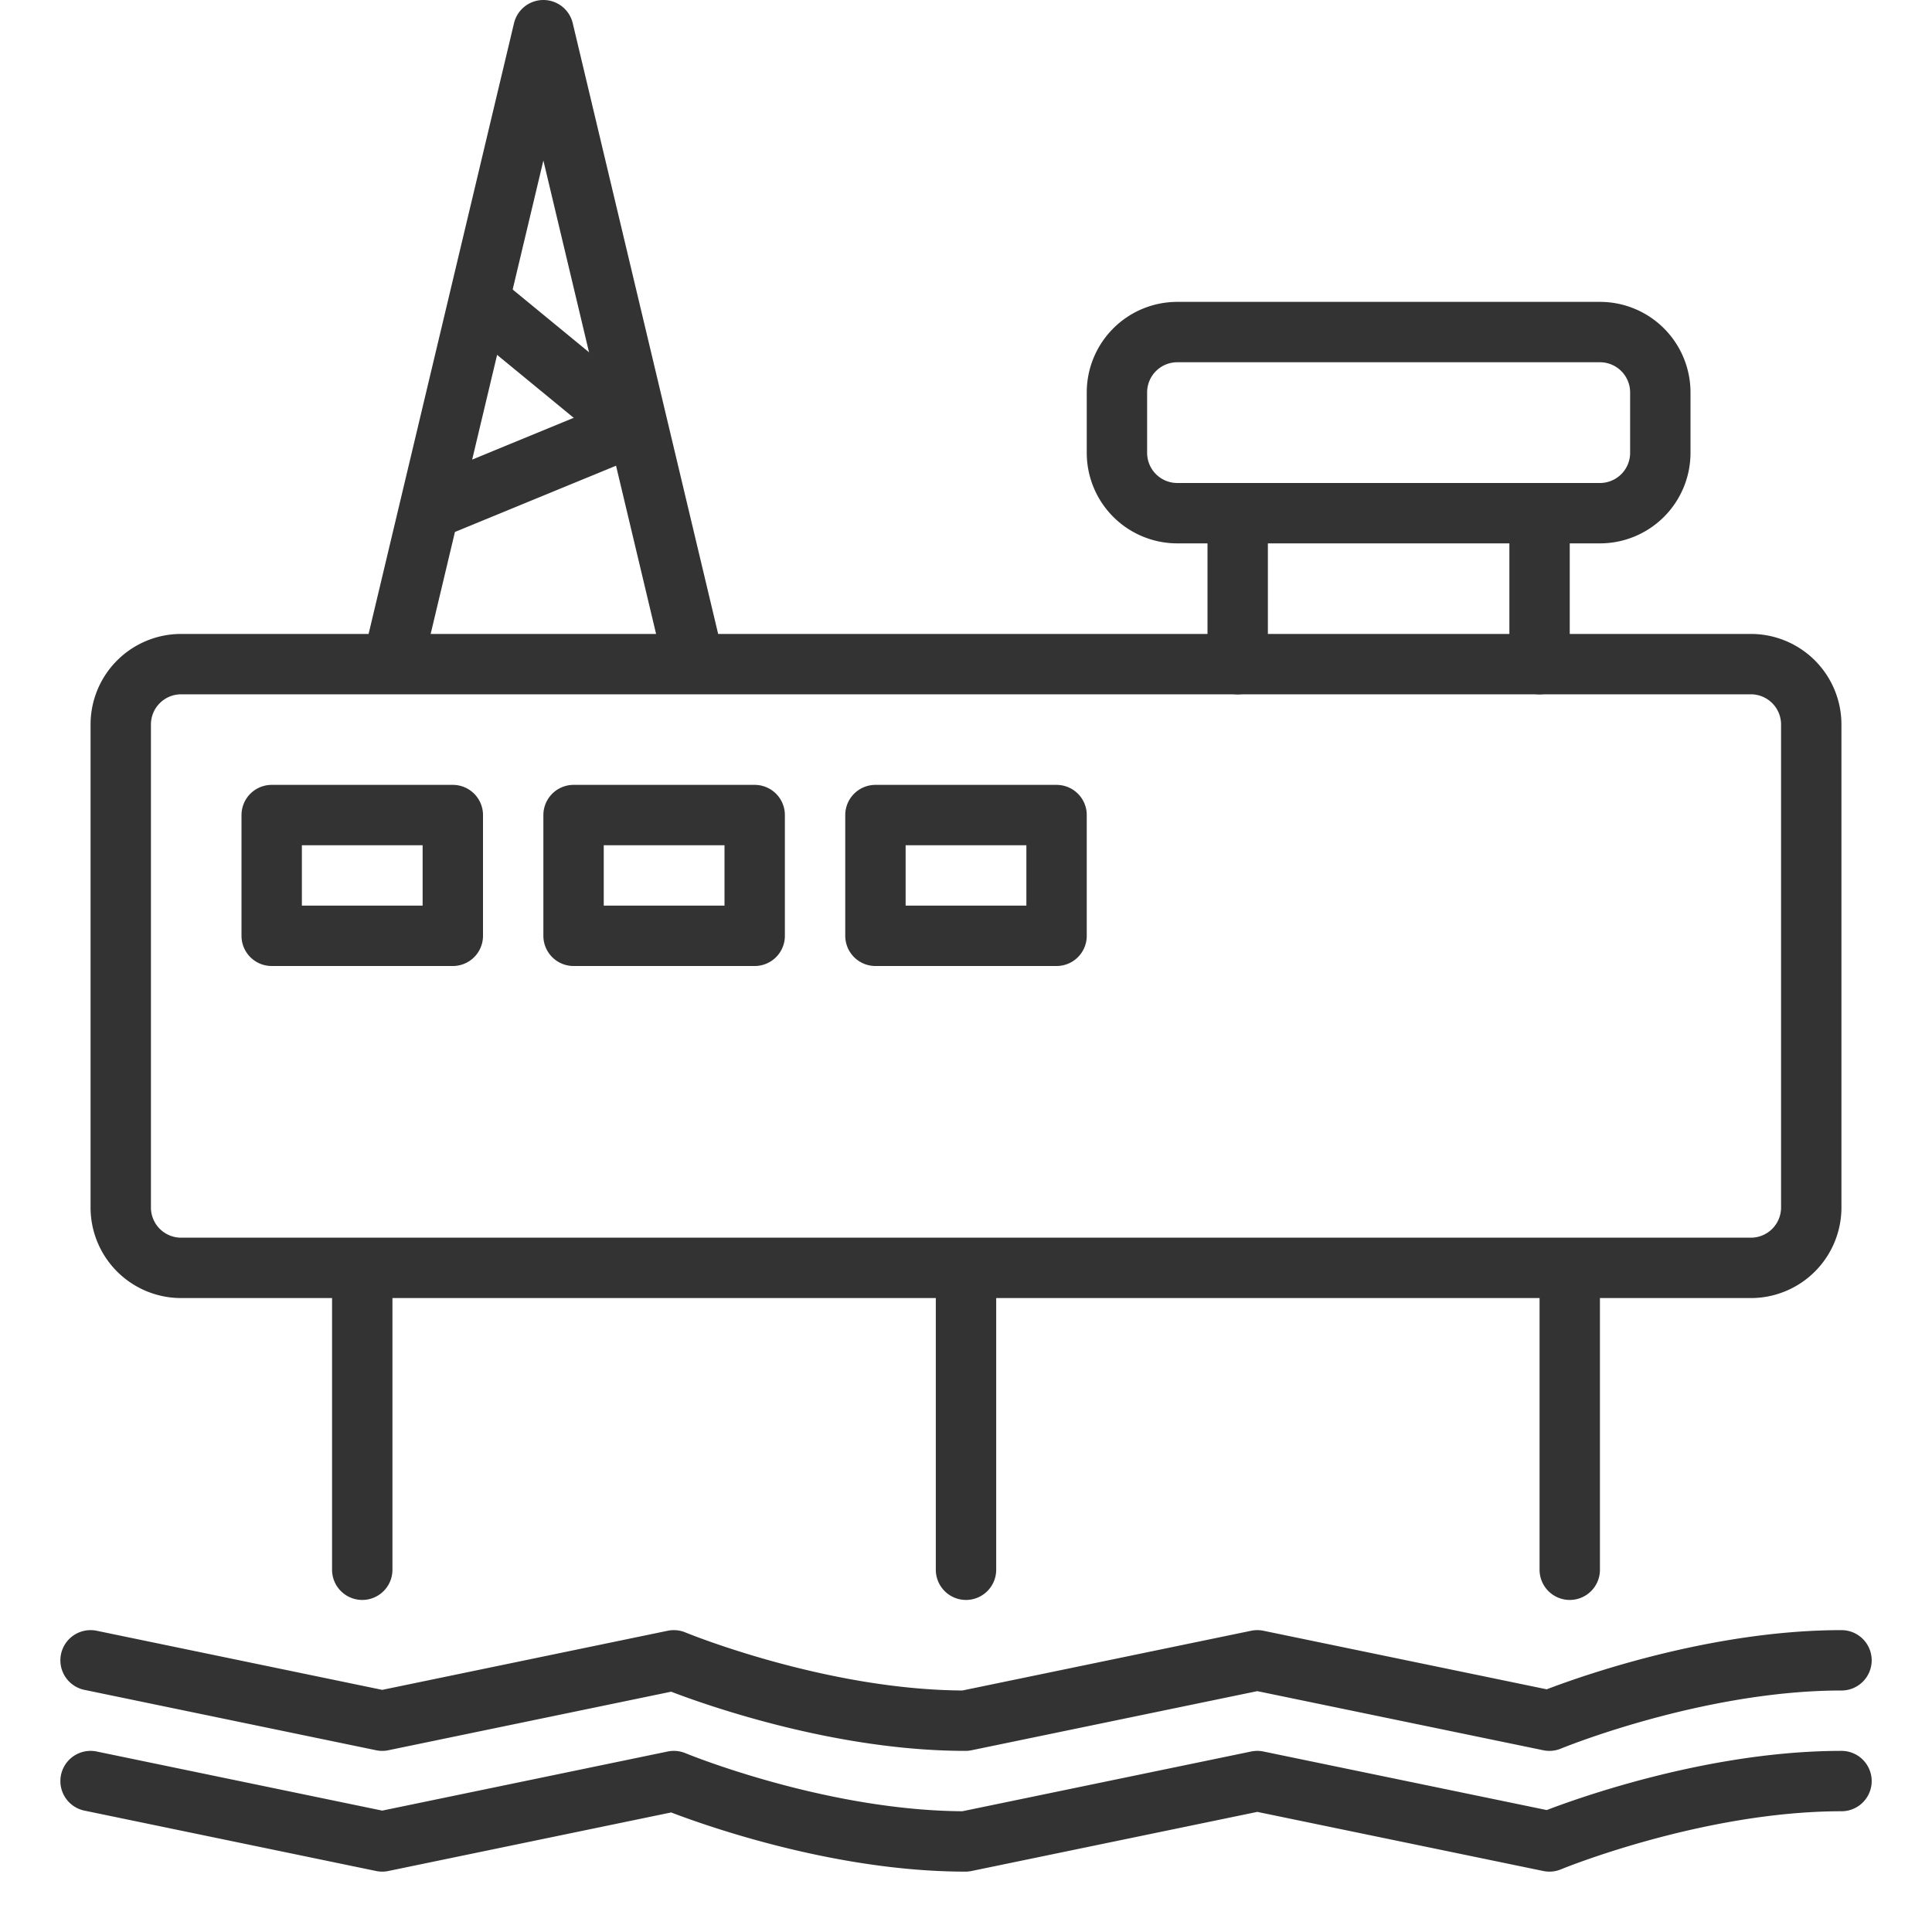 <svg xmlns="http://www.w3.org/2000/svg" viewBox="0 0 32 32"><g stroke="#333" stroke-linecap="round" stroke-linejoin="round" stroke-miterlimit="10" fill="none"><path d="M1.5 29.5l4.831 1 4.83-1s2.415 1 4.83 1l4.834-1 4.838 1s2.419-1 4.838-1M1.5 27.5l4.831 1 4.83-1s2.415 1 4.83 1l4.834-1 4.838 1s2.419-1 4.838-1M6 21v5m10-5v5m10-5v5m3-5H3a1 1 0 0 1-1-1v-8a1 1 0 0 1 1-1h26a1 1 0 0 1 1 1v8a1 1 0 0 1-1 1zM11.5 11L9 .5 6.5 11m.781-2.625l3.185-1.31"/><path d="M10.466 7.065L7.953 5l2.513 2.065zM26.5 8.5h-7a1 1 0 0 1-1-1v-1a1 1 0 0 1 1-1h7a1 1 0 0 1 1 1v1a1 1 0 0 1-1 1zm-1 0V11m-5-2.5V11m-16 2.5h3v2h-3zm5 0h3v2h-3zm5 0h3v2h-3z"/></g></svg>